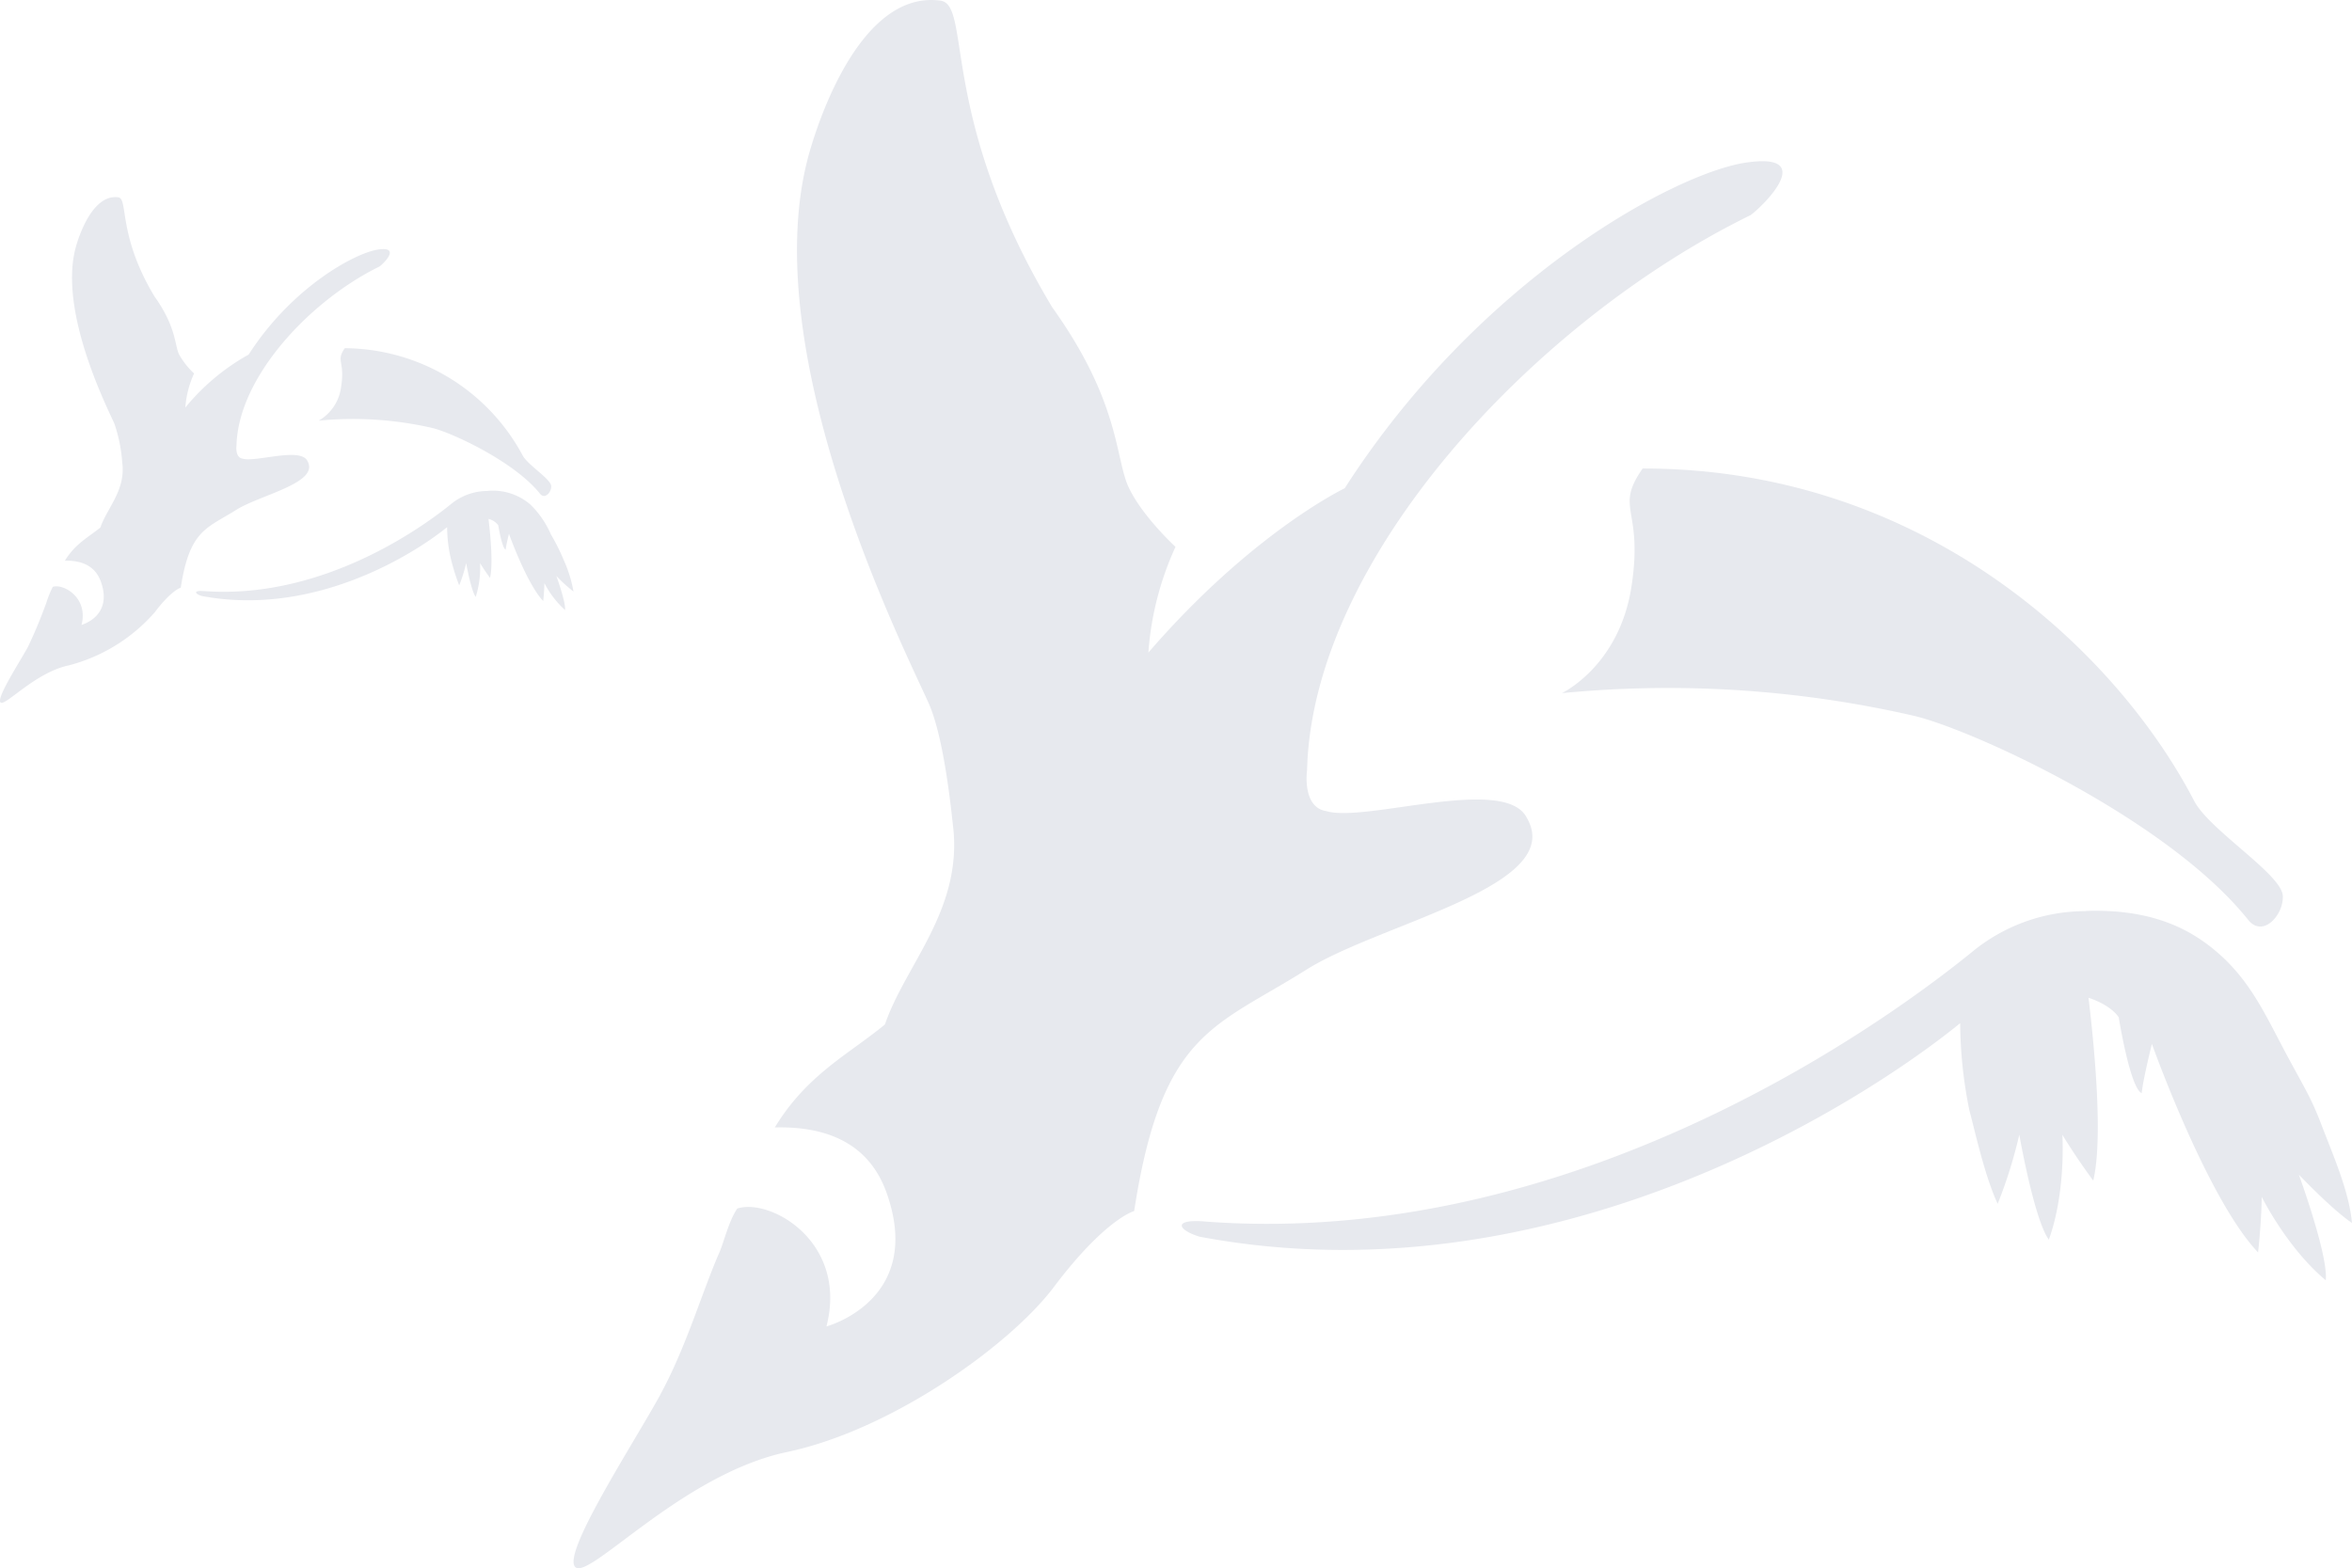<svg xmlns="http://www.w3.org/2000/svg" width="337.363" height="224.979" viewBox="0 0 337.363 224.979">
  <g id="グループ_2517" data-name="グループ 2517" transform="translate(-1392.637 -5614.121)">
    <g id="グループ_119" data-name="グループ 119" transform="translate(1474.902 5614.121)">
      <path id="パス_27" data-name="パス 27" d="M74.007,71.534c54.83,3.959,100.519-31.244,109.656-38.648a25.589,25.589,0,0,1,16.376-5.905l0-.029c9.554-.32,15.066,2.635,18.977,6.041,4.42,3.838,6.638,8.525,9.113,13.227,3.018,5.755,4.052,7.06,5.711,11.412s3.979,9.578,4.377,14.081c-2.877-1.931-7.618-6.929-7.618-6.929s4.241,11.611,3.858,15.154c-5.551-4.624-9.18-11.956-9.18-11.956s-.044,3.591-.529,7.958C217.459,68.3,209.52,46.031,209.52,46.031s-1.242,4.93-1.465,7.06c-1.669-.718-3.29-10.859-3.29-10.859s-.912-1.679-4.338-2.824c1.009,8.414,2.033,20.554.679,26.231-2.6-3.513-4.43-6.575-4.43-6.575s.539,8.186-1.941,15.047c-2.1-2.863-4.236-15.057-4.236-15.057a67.663,67.663,0,0,1-3.1,9.913c-1.907-4.076-3.343-10.816-4.047-13.353a64.217,64.217,0,0,1-1.334-12.558C168.223,54.285,123.6,83.238,72.91,73.684c-3.27-1.014-3.867-2.625,1.1-2.15" transform="translate(16.877 103.736)" fill="#e7e9ee"/>
      <path id="パス_28" data-name="パス 28" d="M99.625,200.128c3.688-6.759,5.832-14.217,8.351-20.1.762-1.572,1.436-4.8,2.722-6.643,4.7-1.543,15.915,4.76,12.786,16.91,0,0,14.057-3.736,8.652-19.1-2.654-7.56-9.171-9.617-16.056-9.447,4.629-7.628,10.675-10.539,15.794-14.775,2.936-8.622,11.315-16.6,9.734-28.754-.674-6.386-1.771-13.572-3.494-17.41-3.552-7.9-24.6-49.682-17.342-77.942,0,0,6.06-24.533,19.069-22.776,4.513.611-.311,16.765,16.027,43.99,9.821,13.717,9.006,21.7,10.985,25.872s6.7,8.5,6.7,8.5a43.826,43.826,0,0,0-3.891,15.168c14.925-17.274,28.162-23.572,28.162-23.572,19.244-30.021,47.368-45.228,57.582-46.727s2.586,6.1.636,7.54c-30.773,15.047-62.856,49.11-63.618,79.616,0,0-.771,5.347,2.756,5.886,5.614,1.7,25.634-5.221,28.754.951,5.76,9.836-20.9,15.057-31.637,21.816-13.179,8.3-20.709,8.87-24.674,34.611,0,0-4.134,1.1-11.519,10.9-6.255,8.312-23.233,20.506-38.284,23.674s-28.4,18.448-30.365,16.5,8.477-17.91,12.174-24.679" transform="translate(-87.207 0.001)" fill="#e7e9ee"/>
      <path id="パス_29" data-name="パス 29" d="M170.845,78.6C159.321,64.15,131.338,51.326,122.9,49.327a157.709,157.709,0,0,0-50.488-3.251s8.2-3.858,9.971-15.241-2.509-11.092,1.611-16.983c40.22-.034,67.883,26.105,79.106,47.683,2.2,4.221,12.562,10.51,12.718,13.63.136,2.712-2.853,6.085-4.974,3.431" transform="translate(69.357 53.364)" fill="#e7e9ee"/>
    </g>
    <g id="グループ_120" data-name="グループ 120" transform="translate(1392.637 5642.401)">
      <path id="パス_27-2" data-name="パス 27" d="M71.542,41.313C89.223,42.59,103.957,31.237,106.9,28.849a8.252,8.252,0,0,1,5.281-1.9l0-.009a8.228,8.228,0,0,1,6.12,1.948,13.377,13.377,0,0,1,2.939,4.266,29.483,29.483,0,0,1,1.842,3.68,18.845,18.845,0,0,1,1.411,4.541,21.1,21.1,0,0,1-2.457-2.234s1.368,3.744,1.244,4.887a13.625,13.625,0,0,1-2.961-3.856s-.014,1.158-.171,2.566c-2.352-2.463-4.912-9.645-4.912-9.645s-.4,1.59-.473,2.277c-.538-.232-1.061-3.5-1.061-3.5a2.446,2.446,0,0,0-1.4-.911c.325,2.713.656,6.628.219,8.459-.837-1.133-1.429-2.12-1.429-2.12a13.829,13.829,0,0,1-.626,4.852c-.678-.923-1.366-4.855-1.366-4.855a21.821,21.821,0,0,1-1,3.2,29.423,29.423,0,0,1-1.305-4.306,20.709,20.709,0,0,1-.43-4.05c-4.45,3.621-18.841,12.958-35.187,9.877-1.055-.327-1.247-.847.354-.693" transform="translate(-42.233 15.209)" fill="#e7e9ee"/>
      <path id="パス_28-2" data-name="パス 28" d="M91.211,64.538A68.3,68.3,0,0,0,93.9,58.055a14.427,14.427,0,0,1,.878-2.142c1.516-.5,5.132,1.535,4.123,5.453,0,0,4.533-1.2,2.79-6.159-.856-2.438-2.957-3.1-5.178-3.047,1.493-2.46,3.442-3.4,5.093-4.765.947-2.781,3.649-5.355,3.139-9.273a22.057,22.057,0,0,0-1.127-5.614c-1.145-2.549-7.933-16.022-5.592-25.135,0,0,1.954-7.911,6.15-7.345,1.455.2-.1,5.406,5.168,14.186,3.167,4.424,2.9,7,3.543,8.343a11.193,11.193,0,0,0,2.159,2.74,14.133,14.133,0,0,0-1.255,4.891,31.511,31.511,0,0,1,9.082-7.6C129.083,12.906,138.153,8,141.446,7.519s.834,1.967.2,2.432c-9.924,4.852-20.27,15.837-20.516,25.675,0,0-.249,1.724.889,1.9,1.81.548,8.267-1.684,9.273.307,1.857,3.172-6.741,4.855-10.2,7.035-4.25,2.677-6.678,2.86-7.957,11.161,0,0-1.333.354-3.715,3.514a24.594,24.594,0,0,1-12.346,7.635c-4.851,1.02-9.159,5.949-9.792,5.32s2.734-5.776,3.926-7.958" transform="translate(-87.207 0.001)" fill="#e7e9ee"/>
      <path id="パス_29-2" data-name="パス 29" d="M104.155,34.731c-3.716-4.658-12.74-8.794-15.461-9.439a50.859,50.859,0,0,0-16.281-1.048,6.521,6.521,0,0,0,3.216-4.915c.574-3.668-.809-3.577.52-5.477a29.126,29.126,0,0,1,25.51,15.377c.709,1.361,4.051,3.389,4.1,4.4.044.875-.92,1.962-1.6,1.106" transform="translate(-26.694 7.824)" fill="#e7e9ee"/>
    </g>
  </g>
</svg>
